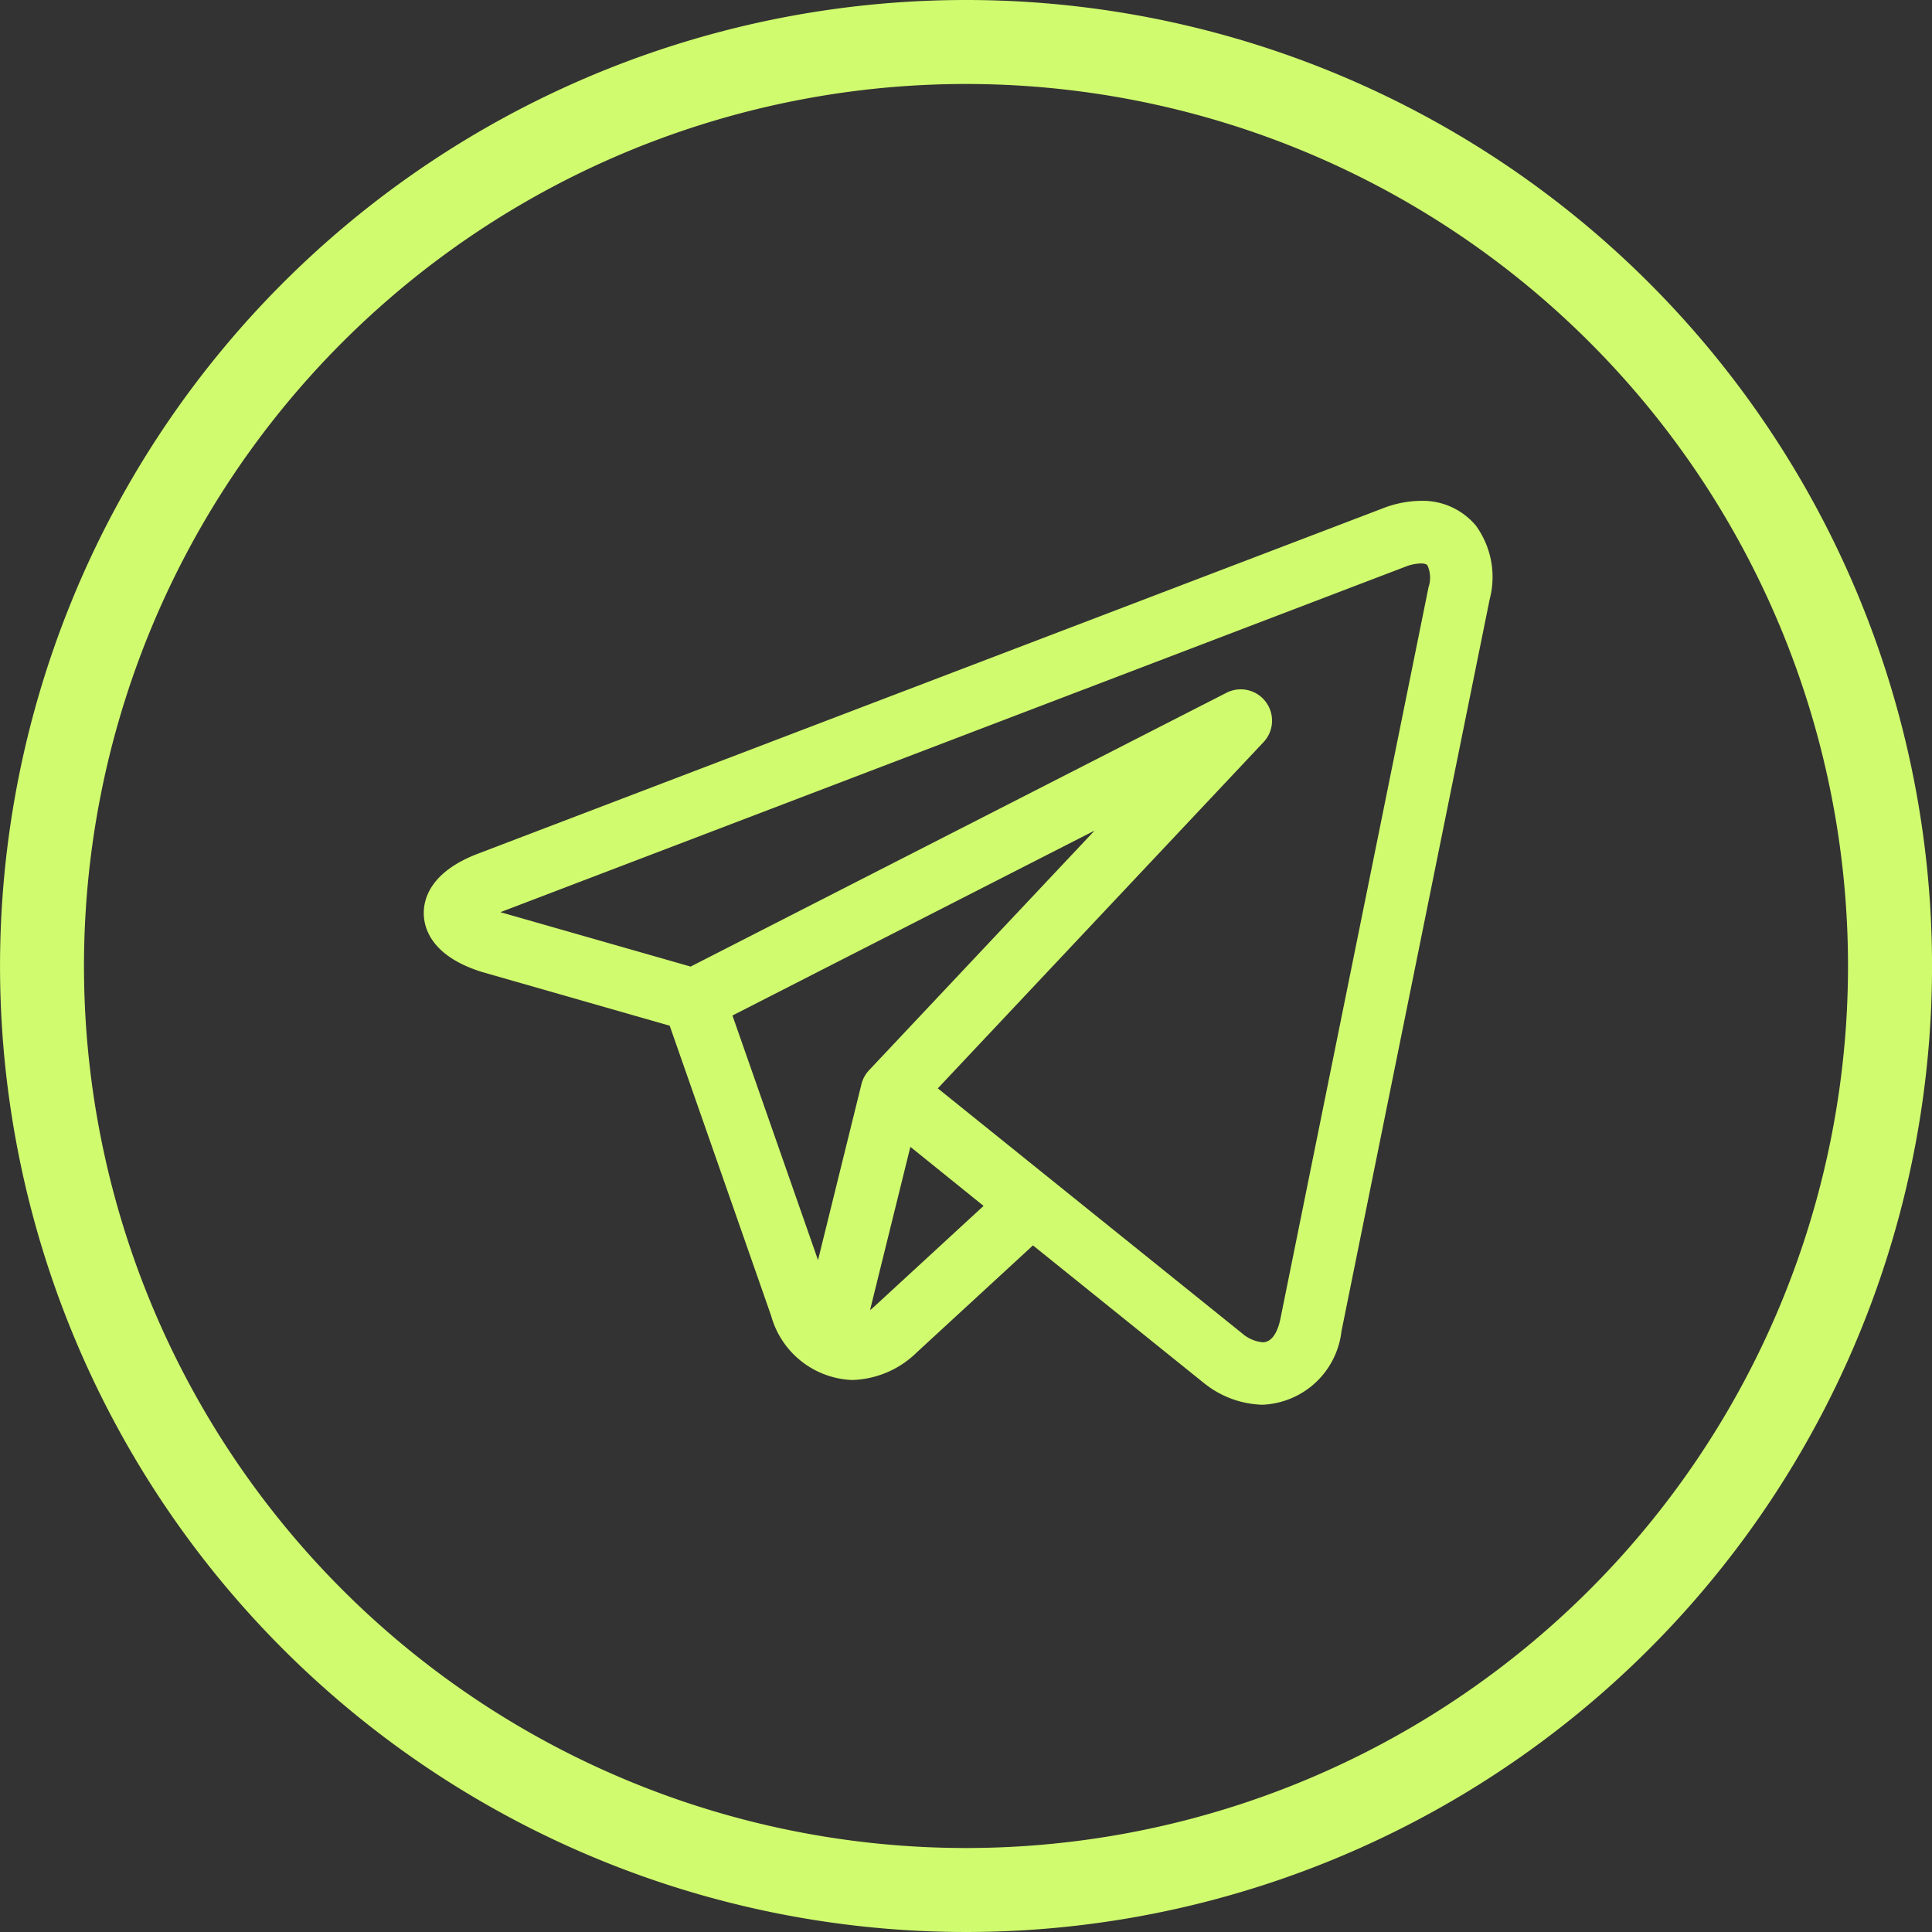 <svg xmlns="http://www.w3.org/2000/svg" width="50.148" height="50.149" viewBox="0 0 50.148 50.149"><rect x="0" y="0" width="50.148" height="50.149" fill="#333333" stroke="none"/><defs><style>.a{fill:#d0fb6e;}</style></defs><g transform="translate(-0.355 -0.451)"><g transform="translate(0.355 0.451)"><path class="a" d="M34.074,9A25.074,25.074,0,1,0,59.149,34.074,25.074,25.074,0,0,0,34.074,9Zm0,47.968A22.894,22.894,0,1,1,56.968,34.074,22.894,22.894,0,0,1,34.074,56.968Z" transform="translate(-9 -9)"/></g><path class="a" d="M27.308.642A1.8,1.8,0,0,0,25.879,0a2.8,2.8,0,0,0-1,.2L1.4,9.161C.157,9.637-.011,10.35,0,10.733s.219,1.086,1.49,1.49l.023.007,4.87,1.394,2.634,7.531a2.274,2.274,0,0,0,2.1,1.665A2.49,2.49,0,0,0,12.8,22.1l3.012-2.774,4.369,3.518h0l.041.033.012.009a2.522,2.522,0,0,0,1.534.576h0a2.153,2.153,0,0,0,2.052-1.908l3.847-19A2.269,2.269,0,0,0,27.308.642ZM8.012,13.359l9.4-4.8-5.851,6.217a.811.811,0,0,0-.2.362l-1.128,4.57ZM11.7,20.907c-.039.036-.078.068-.117.1l1.047-4.239,1.9,1.533ZM26.08,2.241l-3.847,19c-.037.182-.155.6-.459.6a.947.947,0,0,1-.532-.231L16.29,17.624l0,0L13.342,15.25,21.8,6.26a.813.813,0,0,0-.961-1.28L6.926,12.089,1.989,10.677l23.471-8.96a1.192,1.192,0,0,1,.418-.092c.05,0,.138.006.171.046A.775.775,0,0,1,26.08,2.241Zm0,0" transform="translate(11.355 13.451)"/></g></svg>
